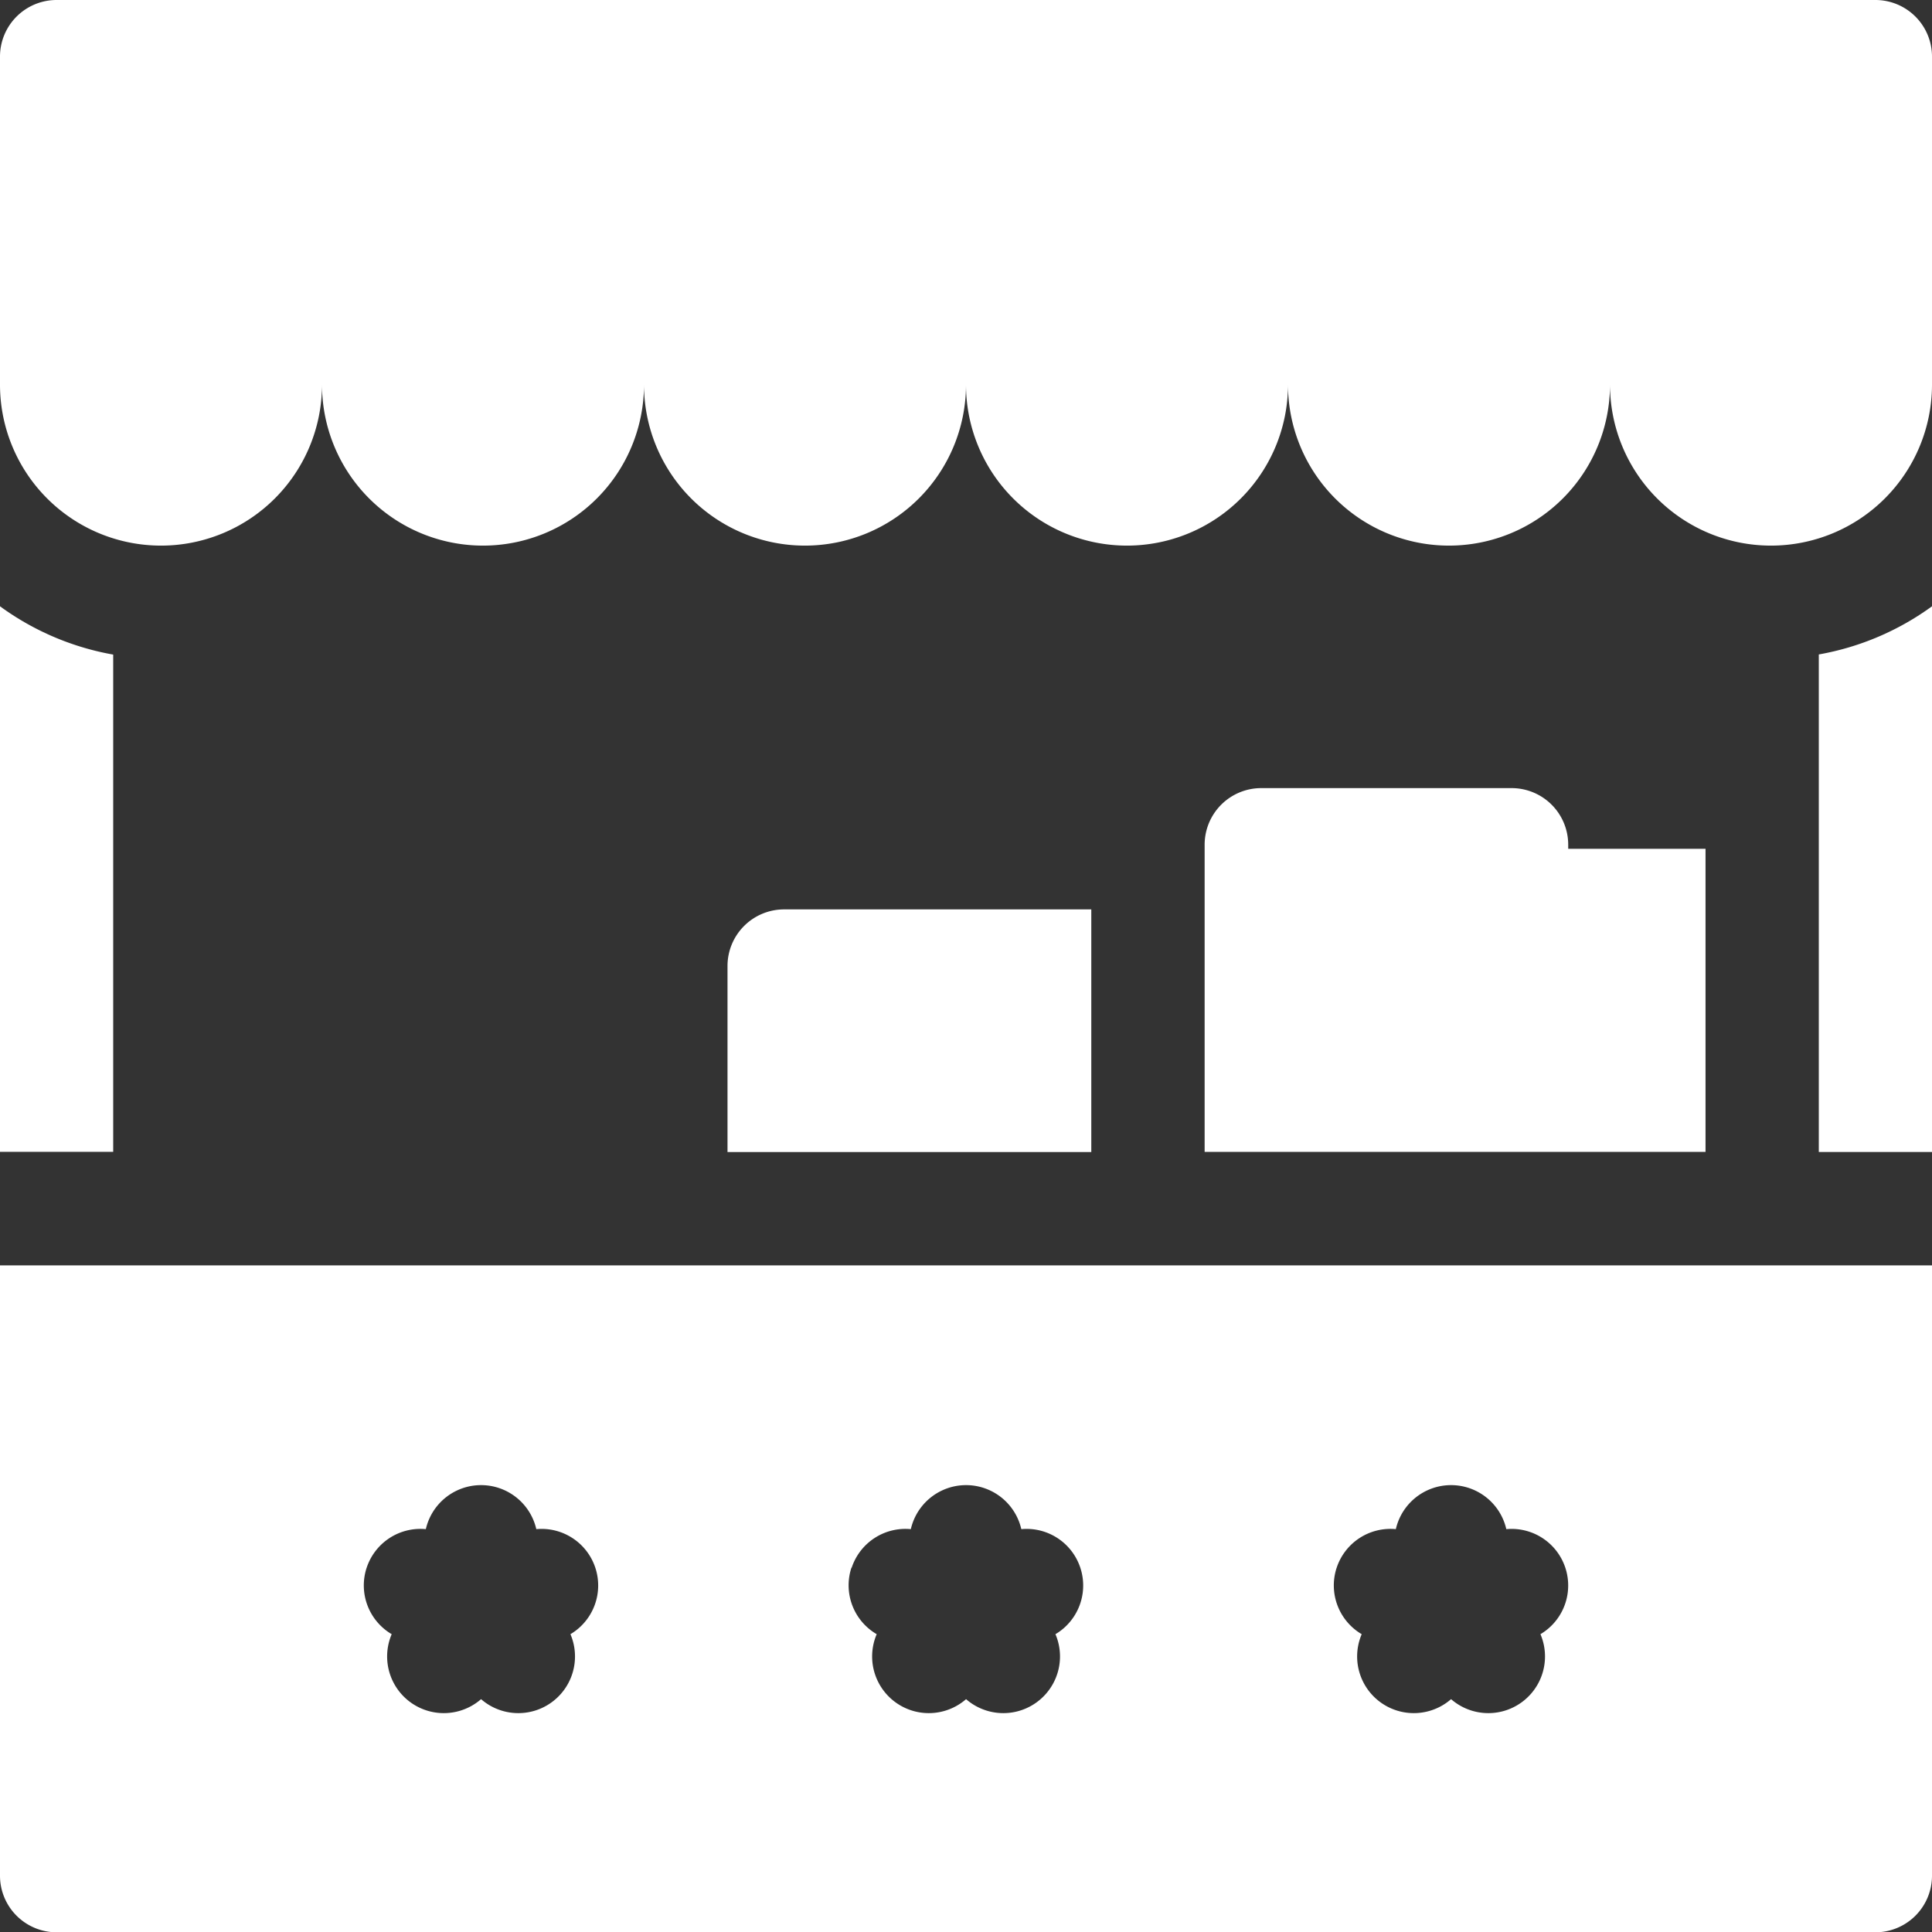 <svg id="vendor" xmlns="http://www.w3.org/2000/svg" width="27" height="27" viewBox="0 0 27 27">
  <rect x="0" y="0" width="27" height="27" fill="#333333" stroke="none"/>
  <path id="Path_227" data-name="Path 227" d="M0,343.8a.791.791,0,0,0,.791.791H26.209A.791.791,0,0,0,27,343.8v-8.529H0Zm18.679-4.3a.791.791,0,0,1,.828-.543.792.792,0,0,1,1.544,0,.791.791,0,0,1,.477,1.468.792.792,0,0,1-1.249.908.792.792,0,0,1-1.249-.908.791.791,0,0,1-.351-.926Zm-6.778,0a.791.791,0,0,1,.828-.543.792.792,0,0,1,1.544,0,.791.791,0,0,1,.477,1.468.792.792,0,0,1-1.249.908.792.792,0,0,1-1.249-.908A.791.791,0,0,1,11.9,339.492Zm-6.778,0a.791.791,0,0,1,.828-.543.792.792,0,0,1,1.544,0,.791.791,0,0,1,.477,1.468.792.792,0,0,1-1.249.908.792.792,0,0,1-1.249-.908.791.791,0,0,1-.351-.926Z" transform="translate(0 -317.587)" fill="#fff"/>
  <path id="Path_228" data-name="Path 228" d="M482,168.326h1.582V160.7a3.813,3.813,0,0,1-1.582.673Z" transform="translate(-456.582 -152.227)" fill="#fff"/>
  <path id="Path_229" data-name="Path 229" d="M1.582,161.375A3.811,3.811,0,0,1,0,160.7v7.624H1.582Z" transform="translate(0 -152.227)" fill="#fff"/>
  <path id="Path_230" data-name="Path 230" d="M26.209,0H.791A.791.791,0,0,0,0,.791V5.375a2.25,2.25,0,0,0,4.5,0,2.25,2.25,0,0,0,4.5,0,2.25,2.25,0,0,0,4.5,0,2.25,2.25,0,0,0,4.5,0,2.25,2.25,0,0,0,4.5,0,2.25,2.25,0,0,0,4.5,0V.791A.791.791,0,0,0,26.209,0Z" fill="#fff"/>
  <path id="Path_231" data-name="Path 231" d="M193.591,241a.791.791,0,0,0-.791.791v2.6h5.084V241Z" transform="translate(-182.633 -228.291)" fill="#fff"/>
  <path id="Path_232" data-name="Path 232" d="M323.493,208.867h-3.5a.791.791,0,0,0-.791.791v4.293h7v-4.236h-1.919v-.056A.791.791,0,0,0,323.493,208.867Z" transform="translate(-302.367 -197.853)" fill="#fff"/>
</svg>
